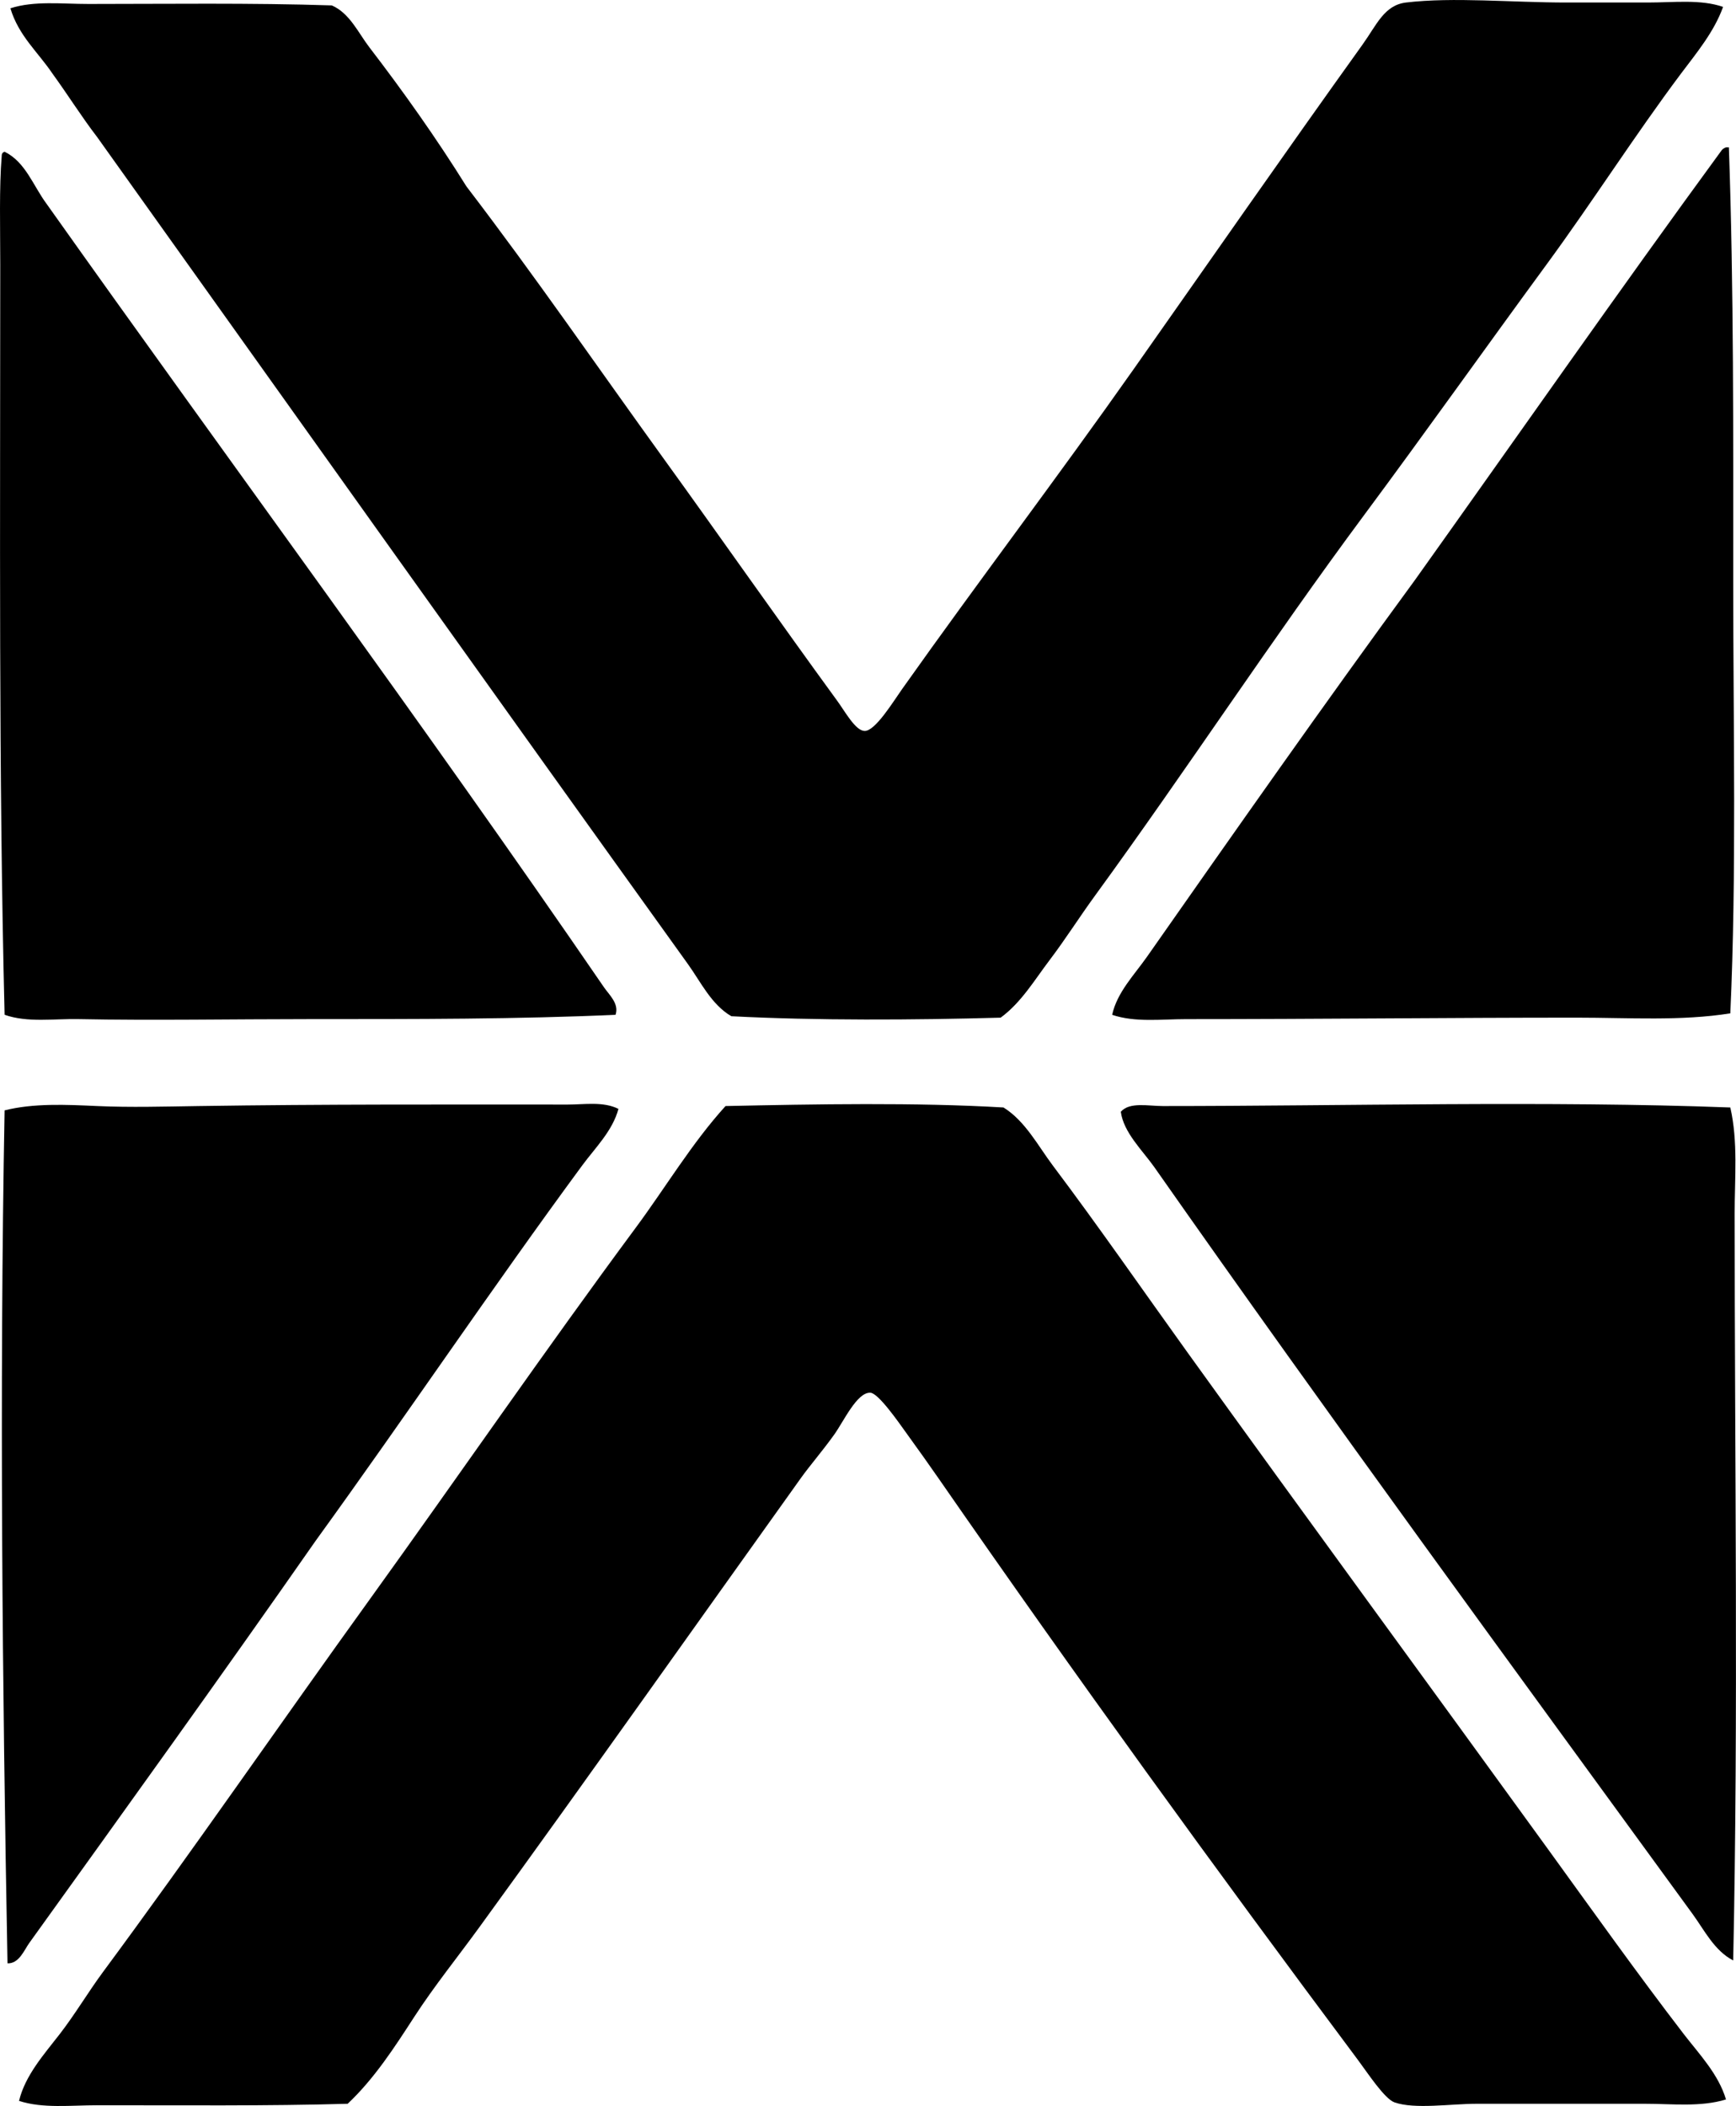 <?xml version="1.0" encoding="iso-8859-1"?>
<!-- Generator: Adobe Illustrator 19.2.0, SVG Export Plug-In . SVG Version: 6.00 Build 0)  -->
<svg version="1.1" xmlns="http://www.w3.org/2000/svg" xmlns:xlink="http://www.w3.org/1999/xlink" x="0px" y="0px"
	 viewBox="0 0 61.937 75.118" style="enable-background:new 0 0 61.937 75.118;" xml:space="preserve">
<g id="Van_x5F_Manen_x5F_and_x5F_Co">
	<path style="fill-rule:evenodd;clip-rule:evenodd;" d="M61.476,0.246c-0.318,0.887-0.946,1.641-1.498,2.375
		c-1.641,2.189-3.158,4.574-4.804,6.818c-2.181,2.975-4.314,5.981-6.508,8.937c-3.304,4.449-6.339,9.098-9.608,13.584
		c-0.542,0.744-1.046,1.541-1.601,2.273c-0.544,0.715-1.018,1.525-1.756,2.065c-3.098,0.086-6.581,0.107-9.608-0.051
		c-0.715-0.418-1.089-1.219-1.549-1.859C17.528,24.623,10.483,14.716,3.47,4.894c-0.561-0.73-1.057-1.525-1.601-2.273
		C1.356,1.859,0.665,1.277,0.371,0.296C1.224,0.021,2.197,0.142,3.16,0.142c2.712,0,5.83-0.043,8.678,0.051
		c0.642,0.279,0.947,0.984,1.343,1.498c1.193,1.553,2.385,3.232,3.461,4.959c2.475,3.236,4.655,6.416,7.076,9.764
		c1.9,2.627,4.098,5.768,6.146,8.574c0.29,0.396,0.654,1.074,0.981,1.084c0.378,0.012,1.017-1.037,1.343-1.498
		c2.739-3.865,5.583-7.605,8.265-11.416c2.763-3.926,5.323-7.613,8.161-11.57c0.502-0.699,0.771-1.404,1.549-1.498
		c1.686-0.201,3.773,0,5.733,0c0.986,0,1.961,0,2.893,0C59.742,0.089,60.678-0.03,61.476,0.246z"/>
	<path style="fill-rule:evenodd;clip-rule:evenodd;" d="M61.58,5.255c0.034,0,0.069,0,0.103,0c0.177,5.08,0.155,10.242,0.155,15.496
		c0,5.234,0.122,10.449-0.104,15.393c-1.749,0.281-3.631,0.154-5.475,0.154c-4.575,0-9.202,0.053-13.946,0.053
		c-0.872,0-1.81,0.125-2.634-0.154c0.179-0.807,0.787-1.42,1.24-2.066c3.131-4.467,6.302-8.992,9.556-13.432
		c3.648-5.115,7.248-10.279,10.951-15.34C61.462,5.31,61.519,5.281,61.58,5.255z"/>
	<path style="fill-rule:evenodd;clip-rule:evenodd;" d="M0.164,5.412c0.75,0.369,1.02,1.217,1.498,1.859
		c6.593,9.295,13.405,18.49,19.886,27.943c0.183,0.268,0.549,0.584,0.413,0.982c-3.451,0.158-7.166,0.154-10.898,0.154
		c-2.786,0-5.597,0.053-8.265,0c-0.877-0.018-1.81,0.135-2.634-0.154C-0.05,27.58,0.009,18.685,0.009,9.439
		c0-1.314-0.041-2.75,0.052-3.873C0.059,5.478,0.099,5.431,0.164,5.412z"/>
	<path style="fill-rule:evenodd;clip-rule:evenodd;" d="M22.065,39.552c-0.213,0.791-0.829,1.387-1.292,2.016
		c-3.212,4.361-6.291,8.941-9.504,13.379c-3.333,4.775-6.809,9.602-10.227,14.359c-0.177,0.246-0.361,0.738-0.774,0.723
		c-0.184-9.82-0.29-20.418-0.104-30.424c1.032-0.26,2.193-0.205,3.306-0.154c1.182,0.053,2.395,0.018,3.616,0
		c4.504-0.068,8.78-0.053,13.172-0.053C20.857,39.398,21.523,39.281,22.065,39.552z"/>
	<path style="fill-rule:evenodd;clip-rule:evenodd;" d="M61.58,74.884c-0.911,0.277-1.909,0.154-2.893,0.154
		c-2.049,0-3.771,0-5.992,0c-0.95,0-2.218,0.205-2.944-0.051c-0.356-0.127-0.965-1.061-1.292-1.498
		c-5.164-6.916-10.031-13.629-14.979-20.766c-0.324-0.467-0.693-0.986-1.137-1.6c-0.299-0.416-1.007-1.436-1.291-1.447
		c-0.477-0.021-0.945,1.014-1.292,1.498c-0.426,0.594-0.858,1.088-1.188,1.549c-3.884,5.43-7.581,10.666-11.467,16.014
		c-0.776,1.068-1.612,2.102-2.325,3.201c-0.705,1.088-1.426,2.205-2.376,3.1c-2.84,0.082-5.948,0.053-8.936,0.053
		c-0.948,0-1.941,0.121-2.789-0.156c0.221-0.914,0.891-1.658,1.446-2.375c0.558-0.721,1.02-1.506,1.55-2.223
		c3.207-4.336,6.315-8.85,9.504-13.273c3.182-4.416,6.261-8.895,9.504-13.275c1.068-1.441,1.992-3.004,3.202-4.338
		c3.186-0.068,6.812-0.133,9.918,0.051c0.779,0.486,1.228,1.363,1.756,2.066c1.624,2.158,3.2,4.434,4.803,6.664
		c4.255,5.912,8.568,11.789,12.862,17.717c1.595,2.201,3.173,4.422,4.855,6.611C60.632,73.275,61.312,73.984,61.58,74.884z"/>
	<path style="fill-rule:evenodd;clip-rule:evenodd;" d="M61.734,39.502c0.279,1.219,0.155,2.506,0.155,3.771
		c0,8.83,0.134,17.889-0.052,26.652c-0.671-0.344-1.033-1.086-1.446-1.652c-6.389-8.771-12.93-17.689-19.215-26.654
		c-0.422-0.594-1.086-1.221-1.188-1.963c0.312-0.361,0.983-0.205,1.498-0.205C47.878,39.451,55.289,39.257,61.734,39.502z"/>
</g>
<g id="Layer_1">
</g>
</svg>
